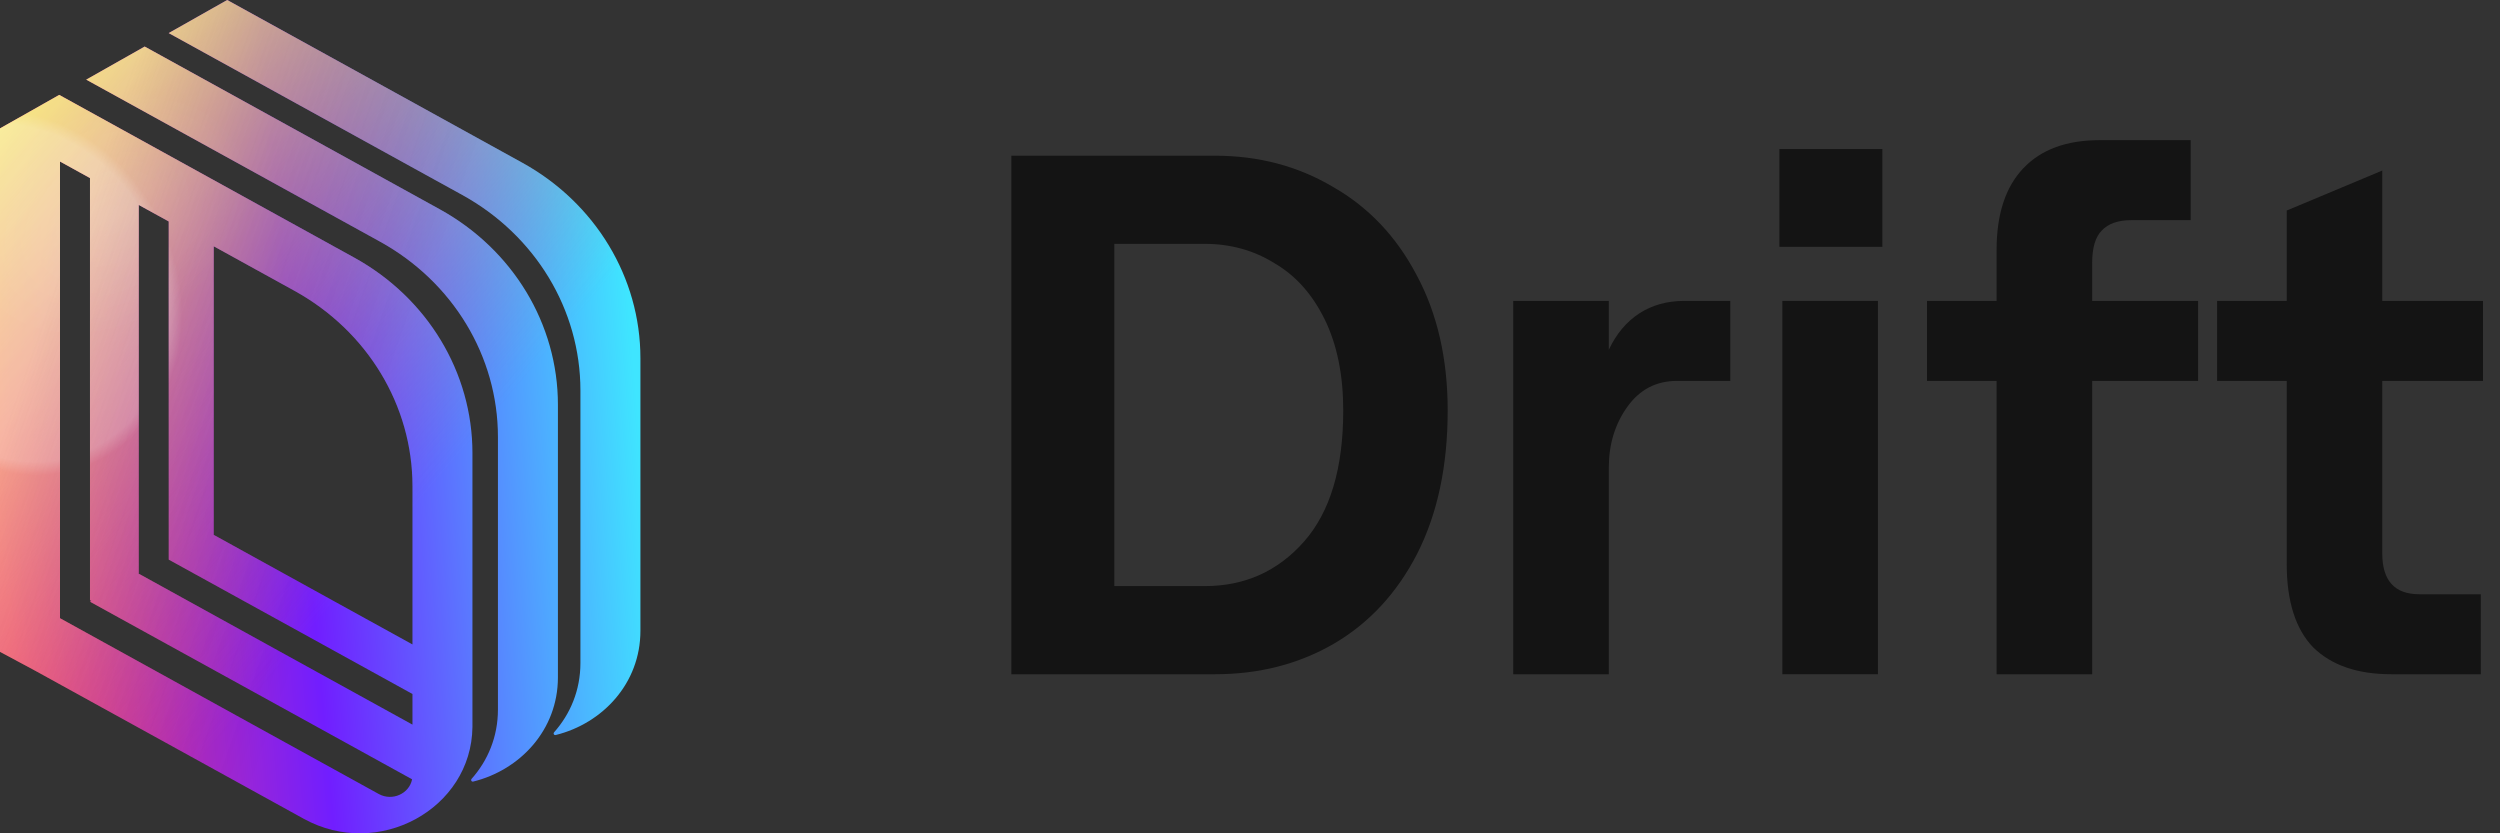 <svg width="180" height="60" viewBox="0 0 180 60" fill="none" xmlns="http://www.w3.org/2000/svg">
<rect x="0" y="0" width="180" height="60" fill="#333333" stroke="none"/>
<path d="M72.818 11.211H87.486C90.615 11.211 93.442 11.958 95.966 13.451C98.526 14.909 100.535 17.024 101.993 19.798C103.486 22.571 104.233 25.825 104.233 29.558C104.233 33.541 103.504 36.972 102.046 39.852C100.588 42.696 98.579 44.865 96.019 46.359C93.495 47.817 90.65 48.545 87.486 48.545H72.818V11.211ZM86.739 42.199C89.619 42.199 92.001 41.132 93.886 38.998C95.77 36.865 96.713 33.718 96.713 29.558C96.713 26.998 96.268 24.811 95.379 22.998C94.49 21.185 93.281 19.833 91.752 18.945C90.259 18.02 88.588 17.558 86.739 17.558H80.232V42.199H86.739Z" fill="#141414"/>
<path d="M120.741 27.425C119.247 27.425 118.056 28.047 117.167 29.291C116.278 30.536 115.834 31.994 115.834 33.665V48.545H108.953V21.665H115.834V25.185C116.367 24.047 117.096 23.176 118.02 22.571C118.945 21.967 120.029 21.665 121.274 21.665H124.581V27.425H120.741Z" fill="#141414"/>
<path d="M128.33 21.665H135.211V48.545H128.33V21.665ZM135.531 10.731V17.771H128.117V10.731H135.531Z" fill="#141414"/>
<path d="M143.755 27.425H138.742V21.665H143.755V17.985C143.755 15.424 144.395 13.469 145.675 12.118C146.956 10.767 148.787 10.091 151.169 10.091H157.729V15.851H153.463C152.503 15.851 151.792 16.1 151.329 16.598C150.867 17.06 150.636 17.842 150.636 18.945V21.665H158.263V27.425H150.636V48.545H143.755V27.425Z" fill="#141414"/>
<path d="M171.524 12.278V21.665H178.778V27.425H171.524V39.852C171.524 41.807 172.413 42.785 174.191 42.785H178.618V48.545H172.164C169.746 48.545 167.88 47.905 166.564 46.625C165.284 45.31 164.644 43.301 164.644 40.599V27.425H159.631V21.665H164.644V15.158L171.524 12.278Z" fill="#141414"/>
<path d="M41.79 47.74C41.79 49.698 41.061 51.414 39.89 52.73C39.876 52.746 39.867 52.765 39.863 52.785C39.845 52.869 39.92 52.943 40.004 52.923C43.38 52.091 46.11 49.207 46.11 45.419V25.786C46.11 19.982 42.868 14.619 37.606 11.717L16.358 0L12.148 2.382L33.286 14.038C38.549 16.94 41.79 22.303 41.79 28.107V47.74Z" fill="url(#paint0_linear_11321_12428)"/>
<path d="M41.79 47.74C41.79 49.698 41.061 51.414 39.89 52.73C39.876 52.746 39.867 52.765 39.863 52.785C39.845 52.869 39.92 52.943 40.004 52.923C43.38 52.091 46.11 49.207 46.11 45.419V25.786C46.11 19.982 42.868 14.619 37.606 11.717L16.358 0L12.148 2.382L33.286 14.038C38.549 16.94 41.79 22.303 41.79 28.107V47.74Z" fill="url(#paint1_linear_11321_12428)"/>
<path d="M41.79 47.74C41.79 49.698 41.061 51.414 39.89 52.73C39.876 52.746 39.867 52.765 39.863 52.785C39.845 52.869 39.92 52.943 40.004 52.923C43.38 52.091 46.11 49.207 46.11 45.419V25.786C46.11 19.982 42.868 14.619 37.606 11.717L16.358 0L12.148 2.382L33.286 14.038C38.549 16.94 41.79 22.303 41.79 28.107V47.74Z" fill="url(#paint2_radial_11321_12428)" fill-opacity="0.2"/>
<path d="M41.79 47.74C41.79 49.698 41.061 51.414 39.89 52.73C39.876 52.746 39.867 52.765 39.863 52.785C39.845 52.869 39.92 52.943 40.004 52.923C43.38 52.091 46.11 49.207 46.11 45.419V25.786C46.11 19.982 42.868 14.619 37.606 11.717L16.358 0L12.148 2.382L33.286 14.038C38.549 16.94 41.79 22.303 41.79 28.107V47.74Z" fill="url(#paint3_radial_11321_12428)" fill-opacity="0.1"/>
<path d="M41.79 47.74C41.79 49.698 41.061 51.414 39.89 52.73C39.876 52.746 39.867 52.765 39.863 52.785C39.845 52.869 39.92 52.943 40.004 52.923C43.38 52.091 46.11 49.207 46.11 45.419V25.786C46.11 19.982 42.868 14.619 37.606 11.717L16.358 0L12.148 2.382L33.286 14.038C38.549 16.94 41.79 22.303 41.79 28.107V47.74Z" fill="url(#paint4_linear_11321_12428)" fill-opacity="0.2"/>
<path d="M35.851 51.092V31.459C35.851 25.655 32.609 20.292 27.347 17.39L6.209 5.734L10.418 3.352L31.666 15.069C36.929 17.971 40.17 23.334 40.17 29.138V48.772C40.17 52.559 37.441 55.443 34.064 56.275C33.981 56.295 33.906 56.221 33.923 56.137C33.927 56.117 33.937 56.098 33.951 56.082C35.122 54.766 35.851 53.05 35.851 51.092Z" fill="url(#paint5_linear_11321_12428)"/>
<path d="M35.851 51.092V31.459C35.851 25.655 32.609 20.292 27.347 17.39L6.209 5.734L10.418 3.352L31.666 15.069C36.929 17.971 40.17 23.334 40.17 29.138V48.772C40.17 52.559 37.441 55.443 34.064 56.275C33.981 56.295 33.906 56.221 33.923 56.137C33.927 56.117 33.937 56.098 33.951 56.082C35.122 54.766 35.851 53.05 35.851 51.092Z" fill="url(#paint6_linear_11321_12428)"/>
<path d="M35.851 51.092V31.459C35.851 25.655 32.609 20.292 27.347 17.39L6.209 5.734L10.418 3.352L31.666 15.069C36.929 17.971 40.17 23.334 40.17 29.138V48.772C40.17 52.559 37.441 55.443 34.064 56.275C33.981 56.295 33.906 56.221 33.923 56.137C33.927 56.117 33.937 56.098 33.951 56.082C35.122 54.766 35.851 53.05 35.851 51.092Z" fill="url(#paint7_radial_11321_12428)" fill-opacity="0.2"/>
<path d="M35.851 51.092V31.459C35.851 25.655 32.609 20.292 27.347 17.39L6.209 5.734L10.418 3.352L31.666 15.069C36.929 17.971 40.17 23.334 40.17 29.138V48.772C40.17 52.559 37.441 55.443 34.064 56.275C33.981 56.295 33.906 56.221 33.923 56.137C33.927 56.117 33.937 56.098 33.951 56.082C35.122 54.766 35.851 53.05 35.851 51.092Z" fill="url(#paint8_radial_11321_12428)" fill-opacity="0.1"/>
<path d="M35.851 51.092V31.459C35.851 25.655 32.609 20.292 27.347 17.39L6.209 5.734L10.418 3.352L31.666 15.069C36.929 17.971 40.17 23.334 40.17 29.138V48.772C40.17 52.559 37.441 55.443 34.064 56.275C33.981 56.295 33.906 56.221 33.923 56.137C33.927 56.117 33.937 56.098 33.951 56.082C35.122 54.766 35.851 53.05 35.851 51.092Z" fill="url(#paint9_linear_11321_12428)" fill-opacity="0.2"/>
<path fill-rule="evenodd" clip-rule="evenodd" d="M0 9.246L4.264 6.833L25.512 18.551C30.775 21.452 34.016 26.815 34.016 32.619V52.349L34.016 52.349C33.943 58.248 27.238 61.913 21.868 58.952L2.61 48.332L0 46.93V9.246ZM29.697 35.001V46.399L15.388 38.509V17.732L21.193 20.933C26.455 23.834 29.697 29.197 29.697 35.001ZM9.989 14.754L12.149 15.945V40.294L12.375 40.416L29.697 49.968V52.173L10.017 41.32L9.989 41.336V14.754ZM6.479 12.819V43.209L6.581 43.264L6.479 43.322L29.67 56.11C29.476 57.13 28.258 57.712 27.267 57.166L4.32 44.511V11.628L6.479 12.819Z" fill="url(#paint10_linear_11321_12428)"/>
<path fill-rule="evenodd" clip-rule="evenodd" d="M0 9.246L4.264 6.833L25.512 18.551C30.775 21.452 34.016 26.815 34.016 32.619V52.349L34.016 52.349C33.943 58.248 27.238 61.913 21.868 58.952L2.61 48.332L0 46.93V9.246ZM29.697 35.001V46.399L15.388 38.509V17.732L21.193 20.933C26.455 23.834 29.697 29.197 29.697 35.001ZM9.989 14.754L12.149 15.945V40.294L12.375 40.416L29.697 49.968V52.173L10.017 41.32L9.989 41.336V14.754ZM6.479 12.819V43.209L6.581 43.264L6.479 43.322L29.67 56.11C29.476 57.13 28.258 57.712 27.267 57.166L4.32 44.511V11.628L6.479 12.819Z" fill="url(#paint11_linear_11321_12428)"/>
<path fill-rule="evenodd" clip-rule="evenodd" d="M0 9.246L4.264 6.833L25.512 18.551C30.775 21.452 34.016 26.815 34.016 32.619V52.349L34.016 52.349C33.943 58.248 27.238 61.913 21.868 58.952L2.61 48.332L0 46.93V9.246ZM29.697 35.001V46.399L15.388 38.509V17.732L21.193 20.933C26.455 23.834 29.697 29.197 29.697 35.001ZM9.989 14.754L12.149 15.945V40.294L12.375 40.416L29.697 49.968V52.173L10.017 41.32L9.989 41.336V14.754ZM6.479 12.819V43.209L6.581 43.264L6.479 43.322L29.67 56.11C29.476 57.13 28.258 57.712 27.267 57.166L4.32 44.511V11.628L6.479 12.819Z" fill="url(#paint12_radial_11321_12428)" fill-opacity="0.2"/>
<path fill-rule="evenodd" clip-rule="evenodd" d="M0 9.246L4.264 6.833L25.512 18.551C30.775 21.452 34.016 26.815 34.016 32.619V52.349L34.016 52.349C33.943 58.248 27.238 61.913 21.868 58.952L2.61 48.332L0 46.93V9.246ZM29.697 35.001V46.399L15.388 38.509V17.732L21.193 20.933C26.455 23.834 29.697 29.197 29.697 35.001ZM9.989 14.754L12.149 15.945V40.294L12.375 40.416L29.697 49.968V52.173L10.017 41.32L9.989 41.336V14.754ZM6.479 12.819V43.209L6.581 43.264L6.479 43.322L29.67 56.11C29.476 57.13 28.258 57.712 27.267 57.166L4.32 44.511V11.628L6.479 12.819Z" fill="url(#paint13_radial_11321_12428)" fill-opacity="0.1"/>
<path fill-rule="evenodd" clip-rule="evenodd" d="M0 9.246L4.264 6.833L25.512 18.551C30.775 21.452 34.016 26.815 34.016 32.619V52.349L34.016 52.349C33.943 58.248 27.238 61.913 21.868 58.952L2.61 48.332L0 46.93V9.246ZM29.697 35.001V46.399L15.388 38.509V17.732L21.193 20.933C26.455 23.834 29.697 29.197 29.697 35.001ZM9.989 14.754L12.149 15.945V40.294L12.375 40.416L29.697 49.968V52.173L10.017 41.32L9.989 41.336V14.754ZM6.479 12.819V43.209L6.581 43.264L6.479 43.322L29.67 56.11C29.476 57.13 28.258 57.712 27.267 57.166L4.32 44.511V11.628L6.479 12.819Z" fill="url(#paint14_linear_11321_12428)" fill-opacity="0.2"/>
<defs>
<linearGradient id="paint0_linear_11321_12428" x1="-0.768" y1="30" x2="45.596" y2="25.855" gradientUnits="userSpaceOnUse">
<stop stop-color="#FF3873"/>
<stop offset="0.474" stop-color="#711EFF"/>
<stop offset="1" stop-color="#3FE5FF"/>
</linearGradient>
<linearGradient id="paint1_linear_11321_12428" x1="2.858" y1="2.761" x2="35.227" y2="30.26" gradientUnits="userSpaceOnUse">
<stop stop-color="#F6F063"/>
<stop offset="1" stop-color="#E07774" stop-opacity="0"/>
</linearGradient>
<radialGradient id="paint2_radial_11321_12428" cx="0" cy="0" r="1" gradientUnits="userSpaceOnUse" gradientTransform="translate(1.215 21.092) rotate(65.584) scale(13.441 11.534)">
<stop offset="0.926" stop-color="white"/>
<stop offset="1" stop-color="white" stop-opacity="0"/>
</radialGradient>
<radialGradient id="paint3_radial_11321_12428" cx="0" cy="0" r="1" gradientUnits="userSpaceOnUse" gradientTransform="translate(7.912 15.527) rotate(59.002) scale(8.531 11.651)">
<stop offset="0.086" stop-color="white"/>
<stop offset="0.941" stop-color="white" stop-opacity="0"/>
</radialGradient>
<linearGradient id="paint4_linear_11321_12428" x1="5.278" y1="16.665" x2="29.301" y2="25.146" gradientUnits="userSpaceOnUse">
<stop stop-color="white"/>
<stop offset="1" stop-opacity="0"/>
</linearGradient>
<linearGradient id="paint5_linear_11321_12428" x1="-0.768" y1="30" x2="45.596" y2="25.855" gradientUnits="userSpaceOnUse">
<stop stop-color="#FF3873"/>
<stop offset="0.474" stop-color="#711EFF"/>
<stop offset="1" stop-color="#3FE5FF"/>
</linearGradient>
<linearGradient id="paint6_linear_11321_12428" x1="2.858" y1="2.761" x2="35.227" y2="30.26" gradientUnits="userSpaceOnUse">
<stop stop-color="#F6F063"/>
<stop offset="1" stop-color="#E07774" stop-opacity="0"/>
</linearGradient>
<radialGradient id="paint7_radial_11321_12428" cx="0" cy="0" r="1" gradientUnits="userSpaceOnUse" gradientTransform="translate(1.215 21.092) rotate(65.584) scale(13.441 11.534)">
<stop offset="0.926" stop-color="white"/>
<stop offset="1" stop-color="white" stop-opacity="0"/>
</radialGradient>
<radialGradient id="paint8_radial_11321_12428" cx="0" cy="0" r="1" gradientUnits="userSpaceOnUse" gradientTransform="translate(7.912 15.527) rotate(59.002) scale(8.531 11.651)">
<stop offset="0.086" stop-color="white"/>
<stop offset="0.941" stop-color="white" stop-opacity="0"/>
</radialGradient>
<linearGradient id="paint9_linear_11321_12428" x1="5.278" y1="16.665" x2="29.301" y2="25.146" gradientUnits="userSpaceOnUse">
<stop stop-color="white"/>
<stop offset="1" stop-opacity="0"/>
</linearGradient>
<linearGradient id="paint10_linear_11321_12428" x1="-0.768" y1="30" x2="45.596" y2="25.855" gradientUnits="userSpaceOnUse">
<stop stop-color="#FF3873"/>
<stop offset="0.474" stop-color="#711EFF"/>
<stop offset="1" stop-color="#3FE5FF"/>
</linearGradient>
<linearGradient id="paint11_linear_11321_12428" x1="2.858" y1="2.761" x2="35.227" y2="30.26" gradientUnits="userSpaceOnUse">
<stop stop-color="#F6F063"/>
<stop offset="1" stop-color="#E07774" stop-opacity="0"/>
</linearGradient>
<radialGradient id="paint12_radial_11321_12428" cx="0" cy="0" r="1" gradientUnits="userSpaceOnUse" gradientTransform="translate(1.216 21.092) rotate(65.584) scale(13.441 11.534)">
<stop offset="0.926" stop-color="white"/>
<stop offset="1" stop-color="white" stop-opacity="0"/>
</radialGradient>
<radialGradient id="paint13_radial_11321_12428" cx="0" cy="0" r="1" gradientUnits="userSpaceOnUse" gradientTransform="translate(7.913 15.527) rotate(59.002) scale(8.531 11.651)">
<stop offset="0.086" stop-color="white"/>
<stop offset="0.941" stop-color="white" stop-opacity="0"/>
</radialGradient>
<linearGradient id="paint14_linear_11321_12428" x1="5.279" y1="16.665" x2="29.301" y2="25.146" gradientUnits="userSpaceOnUse">
<stop stop-color="white"/>
<stop offset="1" stop-opacity="0"/>
</linearGradient>
</defs>
</svg>
